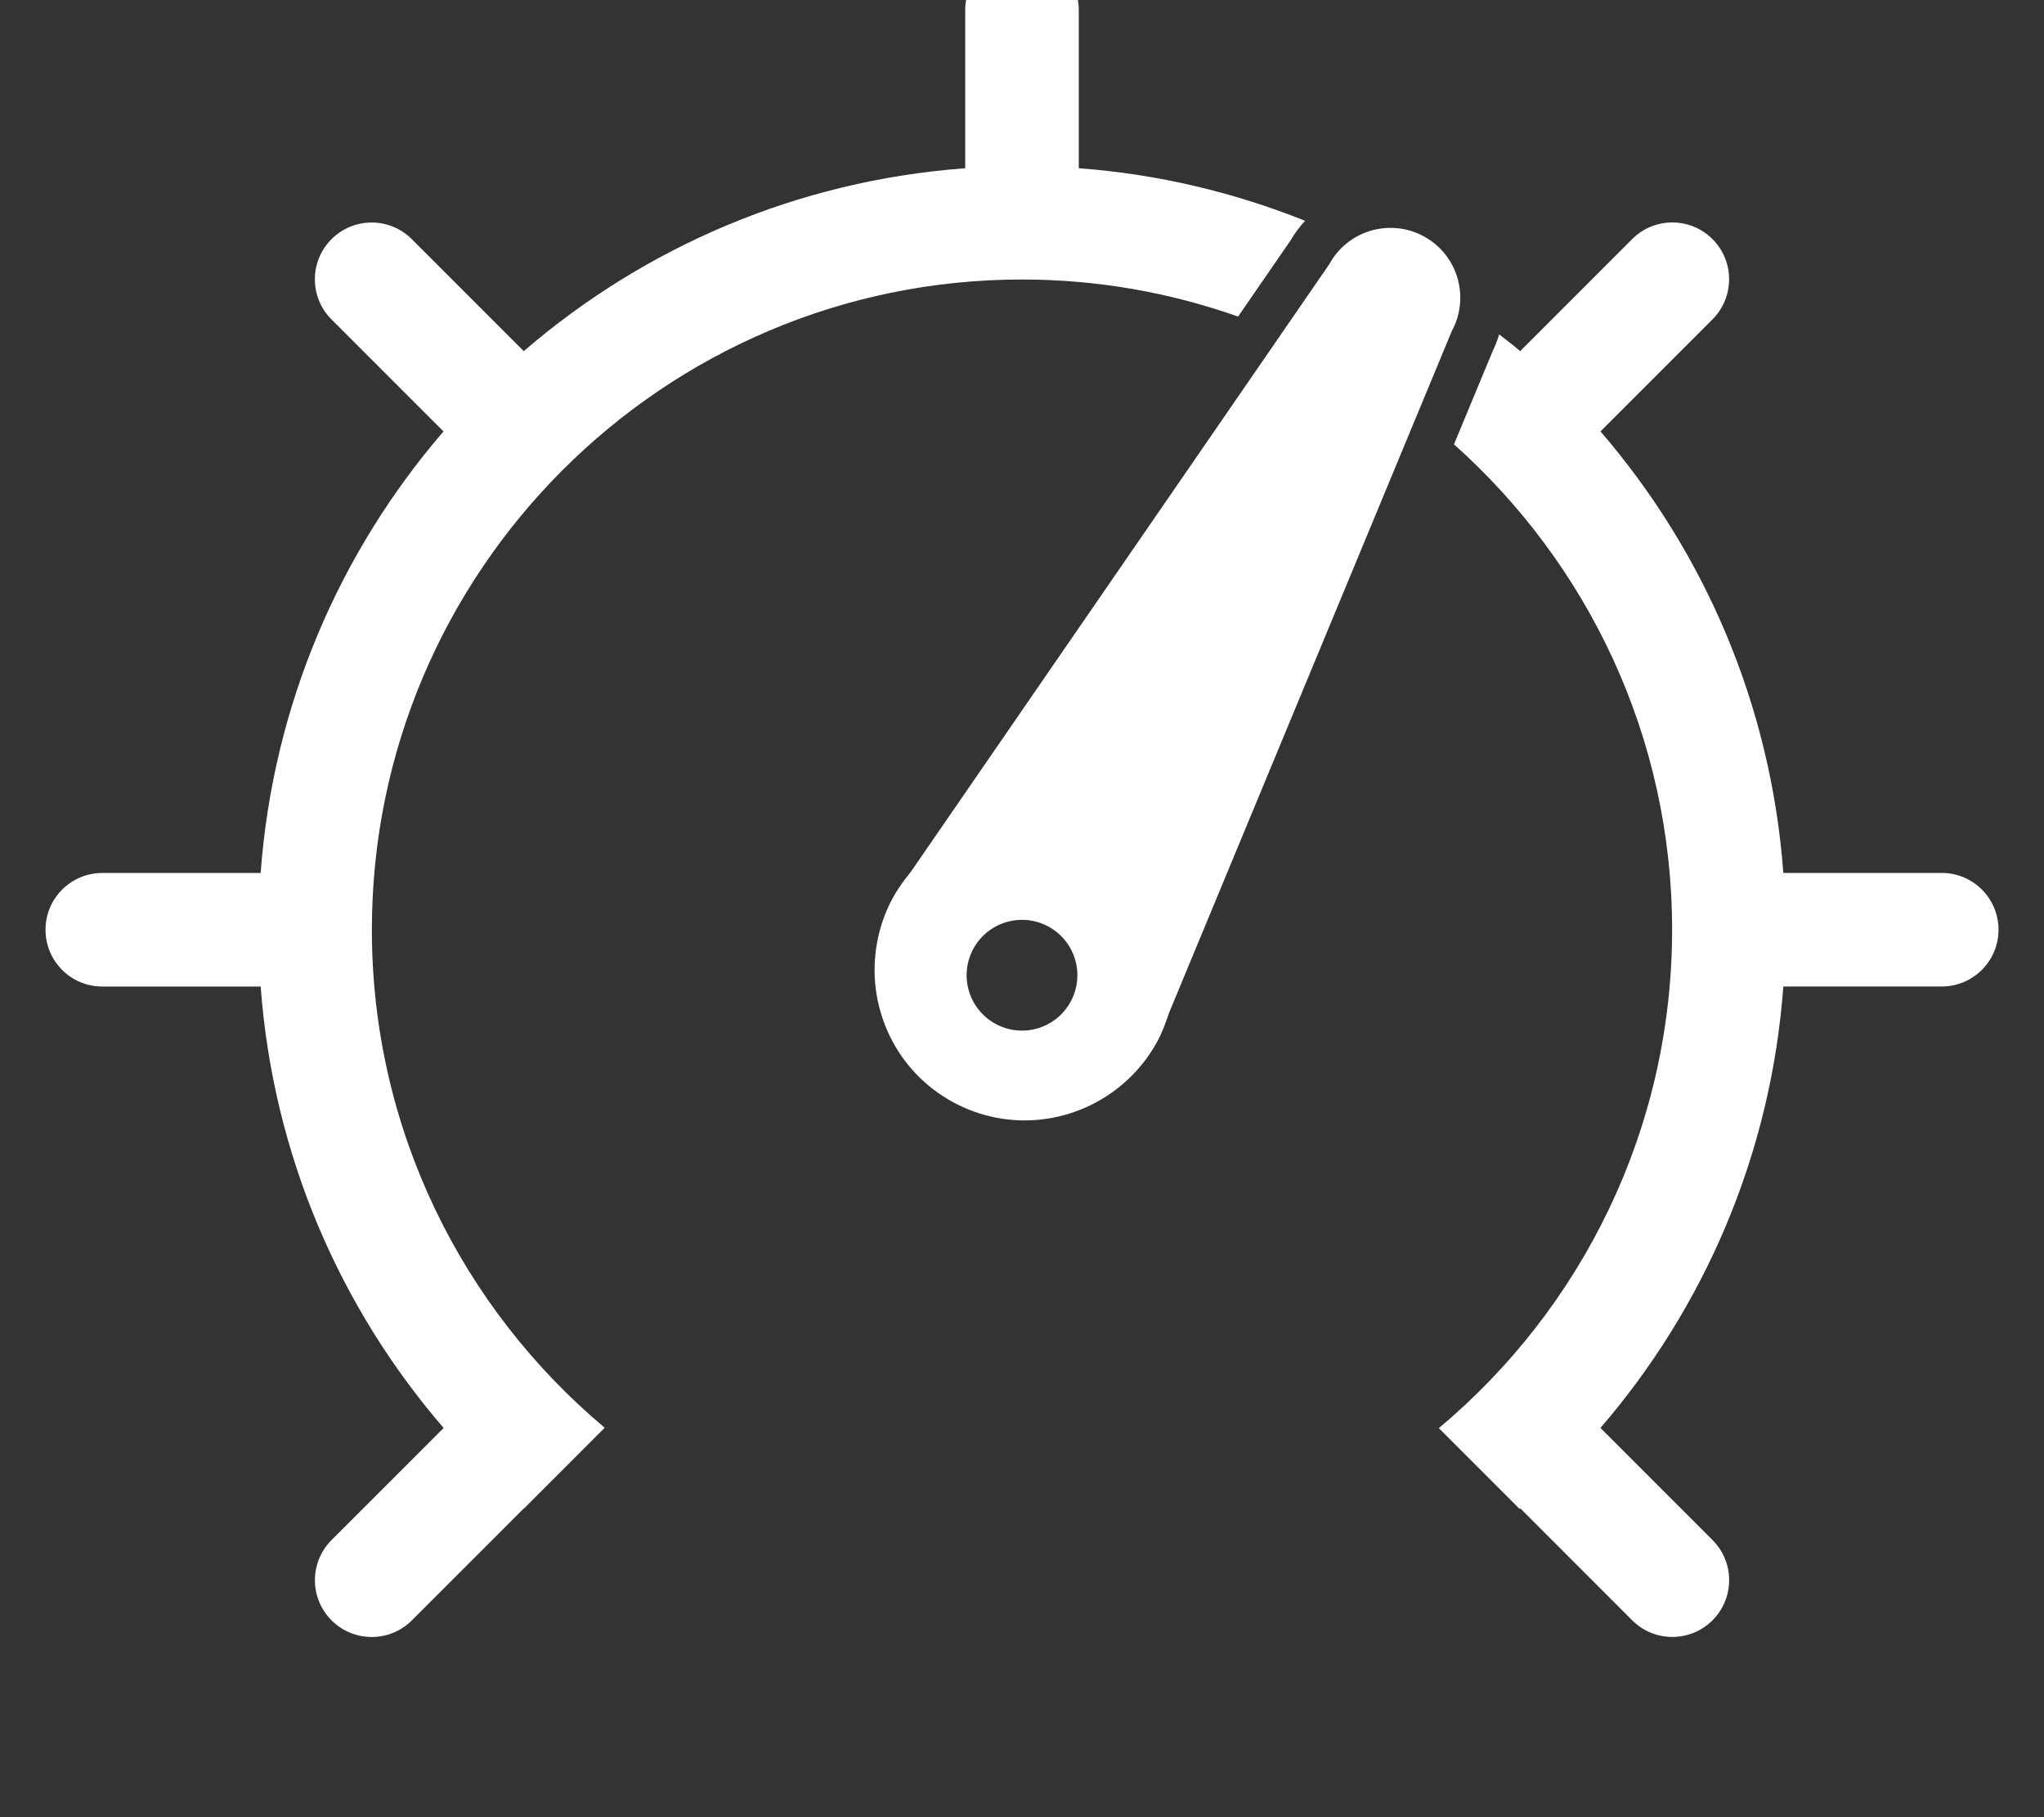 <svg xmlns="http://www.w3.org/2000/svg" xmlns:xlink="http://www.w3.org/1999/xlink" version="1.1" x="0px" y="0px" viewBox="0 10 90 80" enable-background="new 0 0 90 90" xml:space="preserve">
    <rect x="0" y="10" width="90" height="80" fill="#333333" stroke="none"/>
    <path fill="white" d="M62.695,20.406c-1.493-0.812-3.356-0.261-4.168,1.231L40.102,48.386l-0.233,0.297  c-0.203,0.268-0.396,0.549-0.561,0.853c-0.394,0.722-0.63,1.486-0.736,2.256c-0.368,2.652,0.898,5.373,3.39,6.729  c2.492,1.355,5.464,0.939,7.491-0.81c0.589-0.507,1.102-1.122,1.495-1.844c0.165-0.304,0.295-0.618,0.408-0.934l0.125-0.358  l12.445-30.002C64.735,23.082,64.185,21.217,62.695,20.406z M47.142,54.098c-0.644,1.184-2.123,1.62-3.307,0.977  c-1.183-0.643-1.62-2.123-0.977-3.306s2.124-1.62,3.307-0.977S47.785,52.915,47.142,54.098z" />
    <path fill="white" d="M16.374,50.93c0-15.784,12.842-28.625,28.626-28.625c3.335,0,6.536,0.579,9.515,1.632l2.313-3.358  c0.18-0.314,0.398-0.596,0.635-0.859c-3.12-1.247-6.463-2.056-9.963-2.313v-6.973c0-1.381-1.119-2.5-2.5-2.5s-2.5,1.119-2.5,2.5  v6.973c-7.405,0.545-14.14,3.484-19.438,8.052l-4.93-4.93c-0.976-0.977-2.56-0.977-3.535,0c-0.977,0.976-0.977,2.559,0,3.535  l4.931,4.93c-4.567,5.298-7.506,12.033-8.051,19.438H4.504c-1.381,0-2.5,1.119-2.5,2.5s1.119,2.5,2.5,2.5h6.974  c0.546,7.404,3.486,14.137,8.056,19.434l-4.935,4.934c-0.977,0.977-0.977,2.559,0,3.535c0.488,0.488,1.128,0.732,1.768,0.732  s1.28-0.244,1.768-0.732l4.931-4.93c0.002,0.002,0.004,0.004,0.007,0.006l3.553-3.555C20.363,67.602,16.374,59.725,16.374,50.93z" />
    <path fill="white" d="M85.496,48.43h-6.974c-0.545-7.405-3.484-14.14-8.051-19.438l4.931-4.931c0.977-0.976,0.977-2.559,0-3.535  c-0.977-0.977-2.559-0.977-3.535,0l-4.931,4.931c-0.298-0.256-0.615-0.488-0.922-0.734c-0.08,0.236-0.159,0.473-0.276,0.701  l-1.717,4.139c5.887,5.247,9.604,12.879,9.604,21.367c0,8.805-3.997,16.689-10.27,21.943l3.554,3.555  c0.01-0.01,0.019-0.018,0.028-0.027l4.931,4.932c0.488,0.488,1.128,0.732,1.768,0.732s1.279-0.244,1.768-0.732  c0.977-0.977,0.977-2.559,0-3.535l-4.934-4.934c4.567-5.297,7.507-12.029,8.053-19.434h6.974c1.381,0,2.5-1.119,2.5-2.5  S86.877,48.43,85.496,48.43z"  />
</svg>

